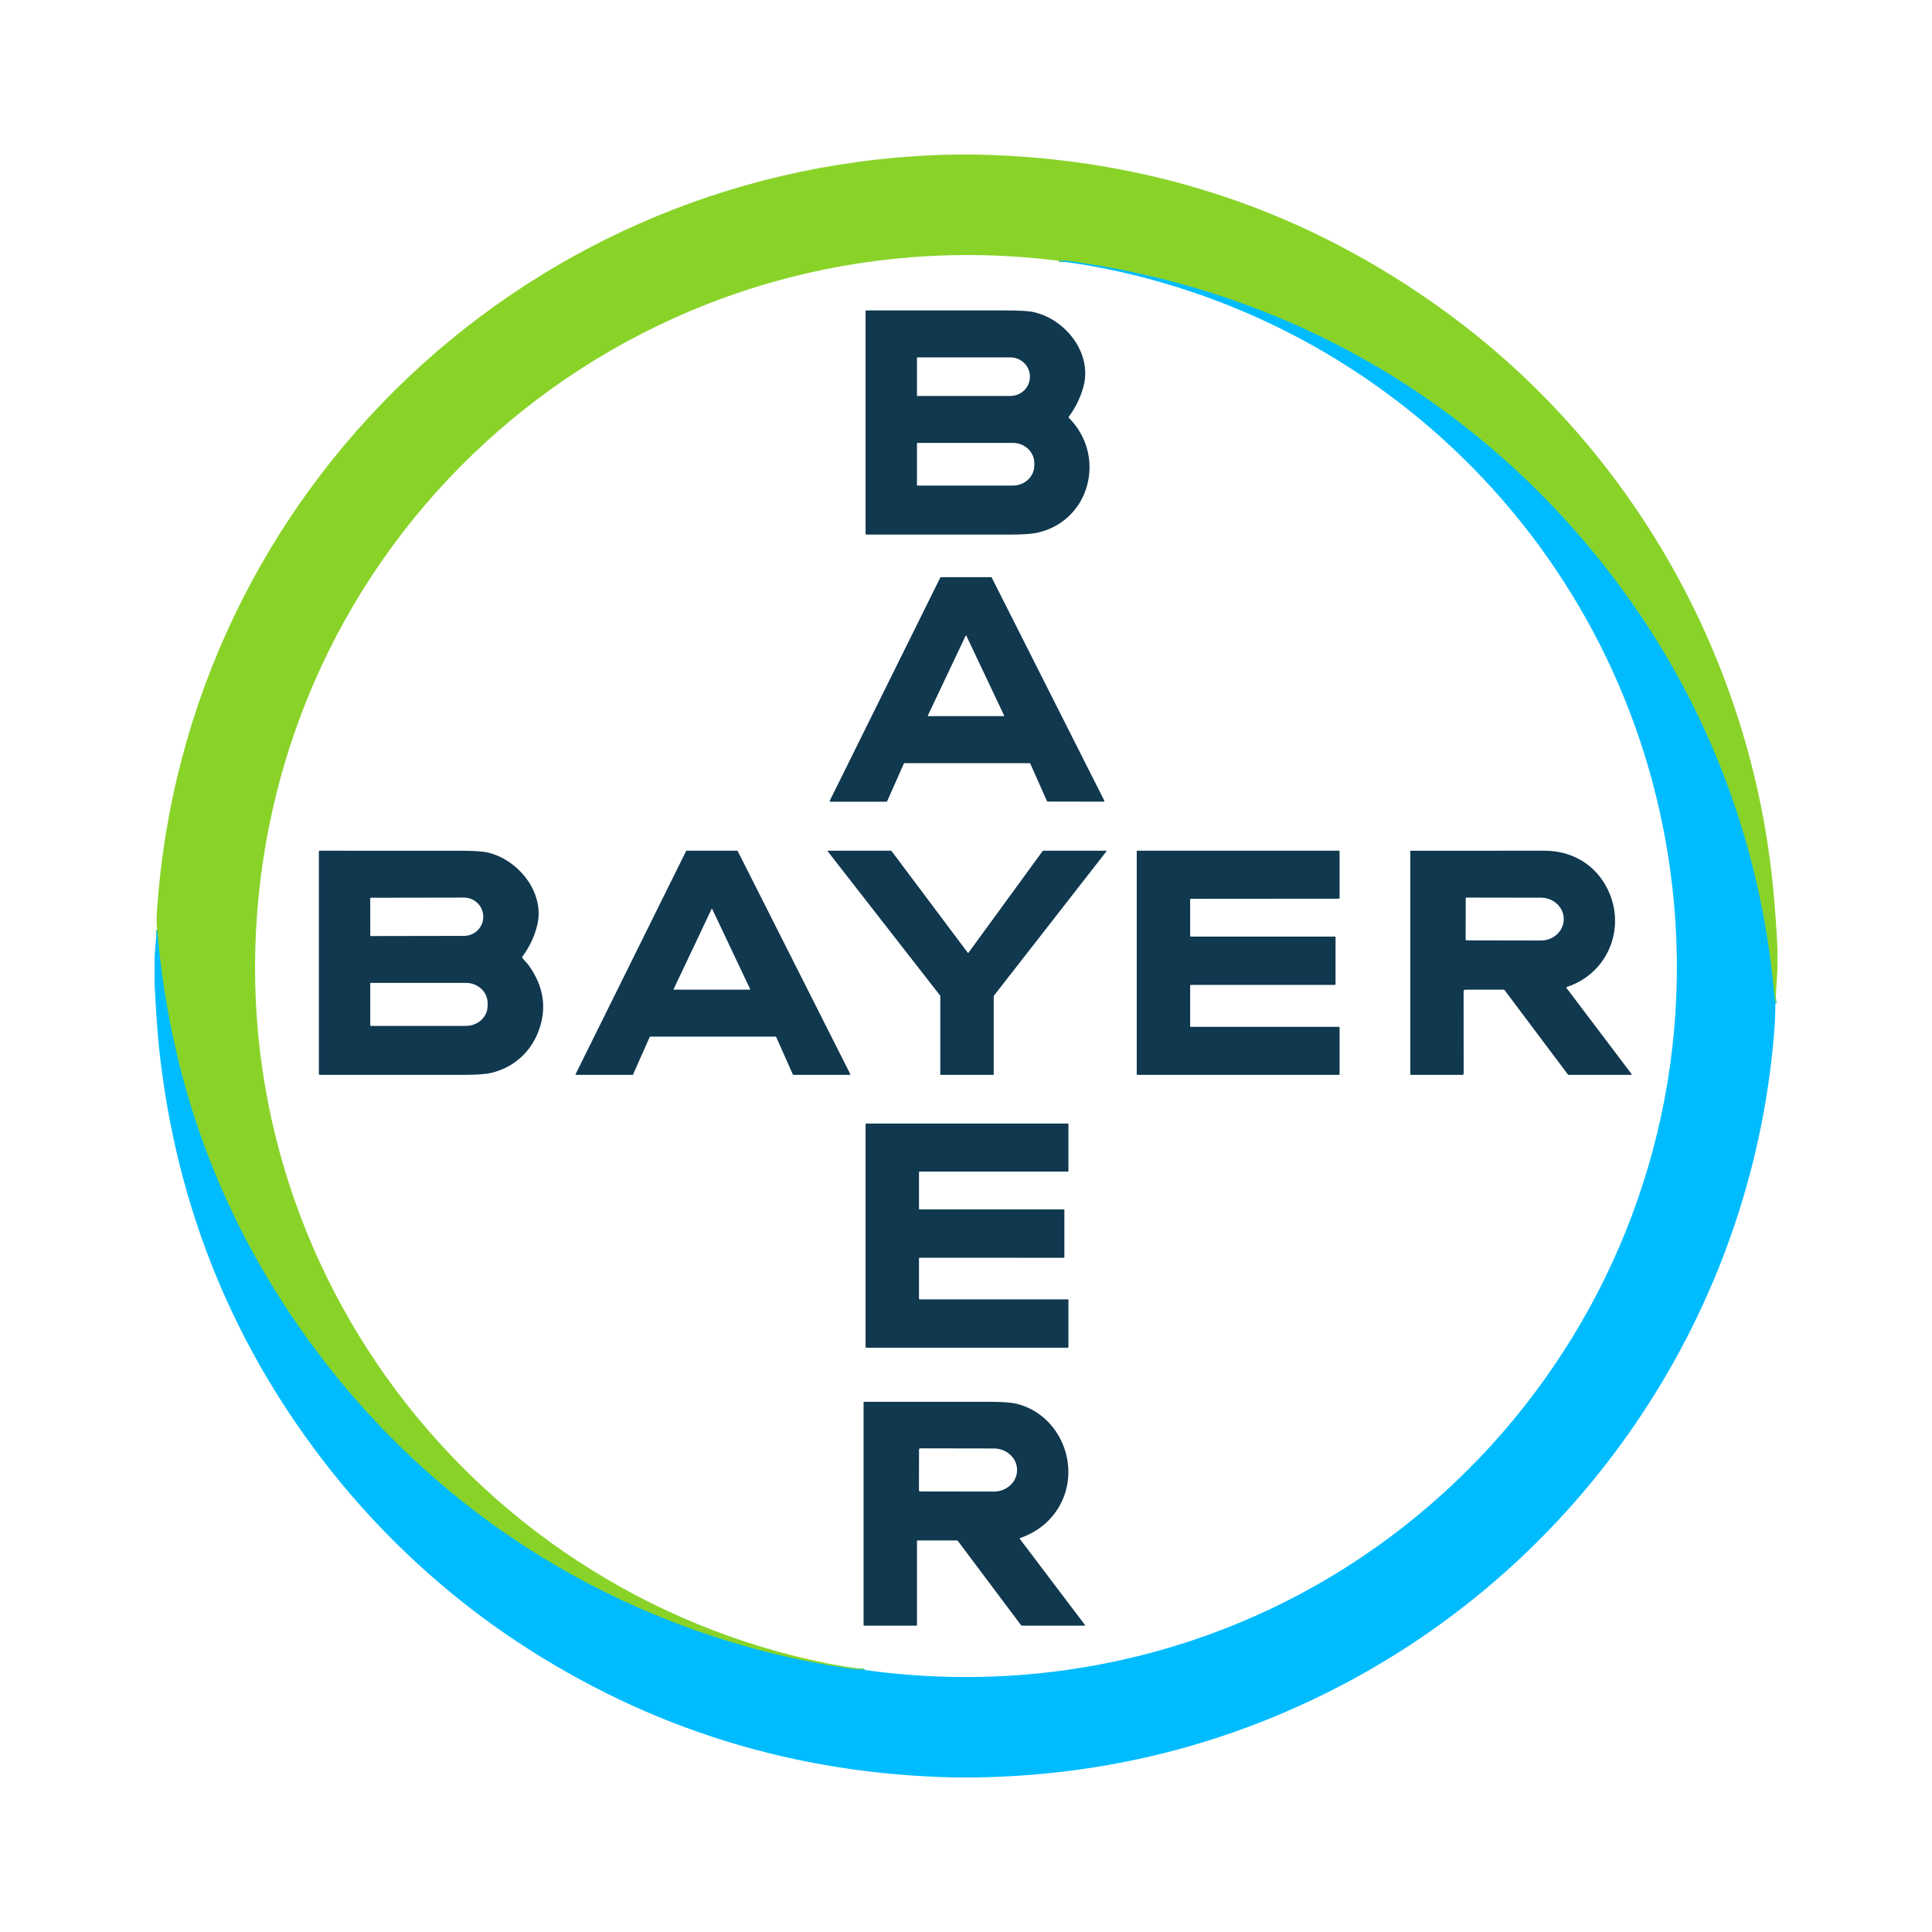 <svg width="100" height="100" viewBox="0 0 100 100" fill="none" xmlns="http://www.w3.org/2000/svg">
<rect width="100" height="100" fill="white"/>
<g clip-path="url(#clip0_39_38)">
<path d="M91.894 51.93C91.871 51.821 91.841 51.574 91.806 51.191C91.103 43.781 88.477 36.73 84.099 30.693C77.177 21.146 67.01 15.092 55.303 13.508C55.14 13.486 54.973 13.494 54.812 13.502" stroke="#45C894" stroke-width="0.14"/>
<path d="M44.751 86.438C44.548 86.44 44.245 86.411 43.84 86.349C33.111 84.719 23.589 79.175 16.928 70.647C11.776 64.052 8.846 56.55 8.136 48.141" stroke="#45C894" stroke-width="0.14"/>
<path d="M49.498 8H50.531C59.542 8.184 67.649 10.903 74.849 16.156C84.546 23.233 90.709 34.255 91.799 46.198C91.887 47.157 91.954 48.116 92 49.077V50.179L91.894 51.93C91.871 51.821 91.841 51.574 91.805 51.191C91.103 43.781 88.477 36.73 84.099 30.693C77.177 21.146 67.009 15.092 55.303 13.508C55.139 13.486 54.973 13.494 54.812 13.502C34.211 10.891 15.53 25.585 13.396 46.295C11.372 65.93 25.29 83.54 44.752 86.438C44.548 86.44 44.245 86.41 43.84 86.349C33.111 84.719 23.589 79.175 16.928 70.647C11.776 64.052 8.846 56.55 8.136 48.141C8.104 47.859 8.099 47.551 8.121 47.217C9.555 25.345 27.592 8.324 49.498 8Z" fill="#89D329"/>
<path d="M54.812 13.502C54.973 13.494 55.139 13.486 55.303 13.508C67.009 15.092 77.177 21.146 84.099 30.693C88.477 36.73 91.103 43.781 91.805 51.191C91.841 51.574 91.871 51.821 91.894 51.93C91.891 52.487 91.865 53.047 91.817 53.611C90.613 67.808 82.183 80.515 69.56 87.165C63.644 90.281 57.297 91.893 50.519 92H49.471C41.189 91.841 33.626 89.503 26.782 84.985C23.168 82.599 19.902 79.588 17.238 76.253C12.142 69.874 9.145 62.58 8.246 54.371C8.156 53.556 8.074 52.395 8 50.888V49.822C8.004 49.266 8.049 48.706 8.136 48.141C8.846 56.55 11.776 64.052 16.928 70.647C23.589 79.175 33.111 84.719 43.84 86.349C44.245 86.411 44.548 86.44 44.751 86.438C47.978 86.888 51.192 86.923 54.393 86.543C74.471 84.158 88.841 65.936 86.557 45.887C84.636 29.025 71.553 15.774 54.812 13.502Z" fill="#00BCFF"/>
<path d="M55.334 21.637C57.27 23.587 56.45 26.936 53.714 27.569C53.427 27.635 52.963 27.669 52.322 27.669C49.827 27.67 47.333 27.67 44.837 27.669C44.828 27.669 44.819 27.666 44.812 27.659C44.806 27.652 44.802 27.643 44.802 27.634V16.103C44.802 16.094 44.806 16.084 44.812 16.078C44.819 16.071 44.828 16.067 44.837 16.067C47.23 16.067 49.628 16.067 52.029 16.068C52.718 16.068 53.183 16.092 53.425 16.139C55.102 16.466 56.559 18.249 56.078 20.017C55.926 20.576 55.676 21.089 55.329 21.558C55.32 21.569 55.316 21.584 55.317 21.598C55.318 21.613 55.324 21.627 55.334 21.637ZM47.462 18.522V20.472C47.462 20.478 47.465 20.484 47.469 20.489C47.474 20.493 47.48 20.496 47.486 20.496H52.293C52.562 20.496 52.821 20.391 53.011 20.205C53.202 20.019 53.309 19.766 53.309 19.503V19.49C53.309 19.227 53.202 18.975 53.011 18.788C52.821 18.602 52.562 18.498 52.293 18.498H47.486C47.48 18.498 47.474 18.5 47.469 18.505C47.465 18.509 47.462 18.515 47.462 18.522ZM47.462 22.95V25.109C47.462 25.115 47.464 25.122 47.469 25.127C47.474 25.132 47.481 25.134 47.487 25.134H52.423C52.718 25.134 53.001 25.024 53.21 24.829C53.419 24.633 53.536 24.368 53.536 24.091V23.968C53.536 23.691 53.419 23.425 53.21 23.23C53.001 23.034 52.718 22.924 52.423 22.924H47.487C47.481 22.924 47.474 22.927 47.469 22.931C47.464 22.936 47.462 22.943 47.462 22.95Z" fill="#10384F"/>
<path d="M53.292 39.5H46.82C46.812 39.5 46.805 39.502 46.799 39.506C46.792 39.51 46.787 39.516 46.784 39.523L45.918 41.472C45.915 41.479 45.91 41.485 45.904 41.489C45.898 41.493 45.89 41.495 45.883 41.495H42.987C42.98 41.495 42.973 41.493 42.968 41.49C42.962 41.487 42.957 41.482 42.953 41.476C42.95 41.471 42.948 41.464 42.947 41.458C42.947 41.451 42.949 41.444 42.952 41.438L48.668 29.897C48.671 29.89 48.676 29.885 48.682 29.881C48.688 29.877 48.696 29.875 48.703 29.875H51.298C51.305 29.875 51.312 29.877 51.318 29.881C51.325 29.885 51.33 29.89 51.333 29.897L57.157 41.438C57.16 41.444 57.162 41.45 57.161 41.457C57.161 41.464 57.159 41.47 57.156 41.476C57.152 41.481 57.147 41.486 57.142 41.489C57.136 41.493 57.129 41.494 57.122 41.494L54.227 41.489C54.219 41.489 54.212 41.487 54.205 41.483C54.199 41.479 54.194 41.473 54.191 41.466L53.328 39.523C53.325 39.516 53.32 39.51 53.313 39.506C53.307 39.502 53.3 39.5 53.292 39.5ZM48.026 37.036C48.024 37.039 48.024 37.043 48.024 37.047C48.024 37.05 48.026 37.054 48.028 37.057C48.03 37.06 48.032 37.063 48.036 37.065C48.039 37.066 48.042 37.068 48.046 37.068H51.954C51.957 37.068 51.961 37.066 51.964 37.065C51.968 37.063 51.97 37.06 51.972 37.057C51.974 37.054 51.975 37.05 51.976 37.047C51.976 37.043 51.975 37.039 51.974 37.036L50.02 32.91C50.018 32.906 50.016 32.902 50.012 32.9C50.008 32.898 50.004 32.897 50 32.897C49.996 32.897 49.992 32.898 49.988 32.9C49.984 32.902 49.981 32.906 49.98 32.91L48.026 37.036Z" fill="#10384F"/>
<path d="M25.259 44.13C26.843 44.506 28.218 46.213 27.806 47.892C27.661 48.48 27.404 49.022 27.035 49.518C27.02 49.538 27.02 49.559 27.035 49.579C27.135 49.712 27.278 49.842 27.361 49.958C28.161 51.072 28.325 52.229 27.852 53.429C27.429 54.504 26.549 55.263 25.434 55.53C25.145 55.599 24.682 55.634 24.045 55.634C21.544 55.636 19.048 55.636 16.558 55.634C16.544 55.634 16.53 55.629 16.52 55.619C16.511 55.609 16.505 55.596 16.505 55.582V44.068C16.505 44.059 16.509 44.05 16.515 44.043C16.522 44.037 16.53 44.033 16.539 44.033C18.978 44.031 21.421 44.031 23.868 44.035C24.533 44.035 24.997 44.067 25.259 44.13ZM19.164 46.492L19.166 48.426C19.166 48.433 19.169 48.439 19.174 48.443C19.178 48.448 19.184 48.45 19.19 48.45L24.017 48.442C24.281 48.441 24.535 48.337 24.722 48.153C24.909 47.968 25.013 47.717 25.013 47.456V47.442C25.013 47.313 24.987 47.185 24.936 47.066C24.886 46.946 24.812 46.838 24.72 46.747C24.627 46.655 24.517 46.583 24.396 46.534C24.275 46.484 24.145 46.459 24.014 46.459L19.188 46.468C19.184 46.468 19.181 46.468 19.178 46.47C19.175 46.471 19.173 46.473 19.171 46.475C19.169 46.477 19.167 46.48 19.166 46.483C19.164 46.485 19.164 46.489 19.164 46.492ZM19.165 50.892V53.083C19.165 53.087 19.167 53.092 19.17 53.095C19.173 53.098 19.177 53.1 19.182 53.1H24.123C24.419 53.1 24.703 52.989 24.913 52.794C25.122 52.597 25.24 52.332 25.24 52.054V51.92C25.24 51.643 25.122 51.377 24.913 51.181C24.703 50.985 24.419 50.875 24.123 50.875H19.182C19.177 50.875 19.173 50.877 19.17 50.88C19.167 50.883 19.165 50.887 19.165 50.892Z" fill="#10384F"/>
<path d="M40.152 53.657H33.655C33.65 53.657 33.645 53.659 33.64 53.662C33.636 53.665 33.633 53.669 33.63 53.674L32.765 55.619C32.763 55.624 32.76 55.628 32.755 55.631C32.751 55.633 32.746 55.635 32.741 55.635H29.818C29.813 55.635 29.809 55.634 29.805 55.632C29.801 55.629 29.797 55.626 29.795 55.622C29.793 55.618 29.791 55.614 29.791 55.61C29.791 55.605 29.792 55.6 29.794 55.596L35.514 44.047C35.516 44.043 35.519 44.039 35.523 44.036C35.528 44.034 35.532 44.032 35.537 44.032H38.158C38.163 44.032 38.168 44.034 38.172 44.036C38.176 44.039 38.18 44.043 38.182 44.047L44.011 55.596C44.014 55.6 44.014 55.605 44.014 55.61C44.014 55.614 44.013 55.618 44.01 55.622C44.008 55.626 44.005 55.629 44.001 55.632C43.997 55.634 43.992 55.635 43.988 55.635H41.065C41.059 55.635 41.054 55.633 41.05 55.631C41.045 55.628 41.042 55.624 41.04 55.619L40.176 53.674C40.174 53.669 40.171 53.665 40.166 53.662C40.162 53.659 40.157 53.657 40.152 53.657ZM34.868 51.195C34.867 51.198 34.866 51.202 34.866 51.205C34.866 51.209 34.867 51.212 34.869 51.215C34.871 51.218 34.874 51.221 34.877 51.222C34.88 51.224 34.883 51.225 34.887 51.225H38.808C38.812 51.225 38.816 51.224 38.819 51.222C38.822 51.221 38.824 51.218 38.826 51.215C38.828 51.212 38.829 51.209 38.829 51.205C38.83 51.202 38.829 51.198 38.827 51.195L36.867 47.054C36.865 47.051 36.862 47.048 36.859 47.046C36.855 47.044 36.852 47.042 36.848 47.042C36.844 47.042 36.84 47.044 36.837 47.046C36.833 47.048 36.831 47.051 36.829 47.054L34.868 51.195Z" fill="#10384F"/>
<path d="M50.128 49.314L53.973 44.041C53.975 44.038 53.977 44.036 53.98 44.035C53.983 44.033 53.986 44.032 53.989 44.032H57.252C57.256 44.033 57.26 44.034 57.263 44.036C57.266 44.038 57.269 44.041 57.27 44.044C57.272 44.048 57.273 44.052 57.272 44.056C57.272 44.059 57.271 44.063 57.268 44.066L51.439 51.544C51.437 51.548 51.435 51.552 51.435 51.557V55.614C51.435 55.62 51.433 55.625 51.429 55.629C51.425 55.633 51.42 55.635 51.414 55.635H48.691C48.686 55.635 48.68 55.633 48.676 55.629C48.672 55.625 48.67 55.62 48.67 55.614V51.55C48.67 51.545 48.669 51.541 48.666 51.537L42.844 44.066C42.842 44.063 42.84 44.059 42.84 44.056C42.84 44.052 42.84 44.048 42.842 44.044C42.844 44.041 42.846 44.038 42.849 44.036C42.853 44.034 42.856 44.033 42.86 44.032H46.122C46.125 44.032 46.129 44.033 46.132 44.035C46.135 44.036 46.137 44.038 46.139 44.041L50.094 49.315C50.096 49.317 50.099 49.319 50.102 49.321C50.104 49.322 50.108 49.323 50.111 49.323C50.114 49.323 50.117 49.322 50.12 49.32C50.123 49.319 50.126 49.317 50.128 49.314Z" fill="#10384F"/>
<path d="M61.602 51.014V53.115C61.602 53.124 61.606 53.133 61.613 53.14C61.619 53.146 61.628 53.15 61.637 53.15H69.302C69.312 53.15 69.321 53.154 69.327 53.16C69.334 53.167 69.337 53.176 69.337 53.185V55.6C69.337 55.609 69.334 55.618 69.327 55.625C69.321 55.631 69.312 55.635 69.302 55.635H58.872C58.863 55.635 58.854 55.631 58.848 55.625C58.841 55.618 58.837 55.609 58.837 55.6V44.068C58.837 44.058 58.841 44.049 58.848 44.043C58.854 44.036 58.863 44.032 58.872 44.032H69.302C69.312 44.032 69.321 44.036 69.327 44.043C69.334 44.049 69.337 44.058 69.337 44.068V46.481C69.337 46.49 69.334 46.499 69.327 46.506C69.321 46.512 69.312 46.516 69.302 46.516L61.637 46.522C61.628 46.522 61.619 46.525 61.613 46.532C61.606 46.538 61.602 46.547 61.602 46.557V48.443C61.602 48.452 61.606 48.461 61.613 48.467C61.619 48.474 61.628 48.477 61.637 48.477H69.092C69.102 48.477 69.111 48.481 69.117 48.488C69.124 48.494 69.127 48.503 69.127 48.513V50.945C69.127 50.954 69.124 50.963 69.117 50.97C69.111 50.976 69.102 50.98 69.092 50.98L61.637 50.979C61.628 50.979 61.619 50.983 61.613 50.989C61.606 50.996 61.602 51.005 61.602 51.014Z" fill="#10384F"/>
<path d="M81.098 51.085C81.093 51.087 81.088 51.089 81.085 51.093C81.081 51.097 81.078 51.102 81.076 51.107C81.075 51.112 81.075 51.118 81.076 51.123C81.076 51.128 81.079 51.133 81.082 51.137L84.444 55.584C84.47 55.618 84.462 55.635 84.419 55.635H81.204C81.18 55.635 81.16 55.625 81.146 55.605L77.875 51.245C77.87 51.238 77.863 51.233 77.855 51.229C77.847 51.225 77.839 51.223 77.83 51.223L75.847 51.226C75.786 51.226 75.756 51.257 75.756 51.317L75.758 55.566C75.758 55.584 75.751 55.602 75.738 55.615C75.725 55.628 75.708 55.635 75.689 55.635H73.03C73.007 55.635 72.995 55.623 72.995 55.6V44.068C72.995 44.045 73.006 44.034 73.029 44.034C75.335 44.031 77.64 44.031 79.942 44.033C81.338 44.035 82.537 44.717 83.176 45.957C84.216 47.976 83.246 50.387 81.098 51.085ZM75.866 46.495L75.862 48.637C75.862 48.647 75.866 48.656 75.873 48.663C75.88 48.669 75.889 48.673 75.898 48.673L79.759 48.68C79.914 48.68 80.067 48.652 80.21 48.596C80.353 48.541 80.483 48.46 80.593 48.358C80.702 48.255 80.789 48.134 80.849 48C80.908 47.866 80.939 47.722 80.939 47.577V47.572C80.94 47.279 80.816 46.998 80.596 46.79C80.375 46.582 80.076 46.465 79.763 46.465L75.903 46.459C75.893 46.459 75.884 46.462 75.877 46.469C75.87 46.476 75.866 46.485 75.866 46.495Z" fill="#10384F"/>
<path d="M47.6 67.255L55.269 67.255C55.278 67.255 55.286 67.258 55.293 67.264C55.299 67.271 55.302 67.279 55.302 67.288V69.724C55.302 69.733 55.299 69.742 55.293 69.748C55.286 69.754 55.278 69.757 55.269 69.757H44.835C44.826 69.757 44.818 69.754 44.812 69.748C44.806 69.742 44.802 69.733 44.802 69.724V58.188C44.802 58.179 44.806 58.171 44.812 58.164C44.818 58.158 44.826 58.155 44.835 58.155H55.269C55.278 58.155 55.286 58.158 55.293 58.164C55.299 58.171 55.302 58.179 55.302 58.188V60.607C55.302 60.616 55.299 60.624 55.293 60.63C55.286 60.636 55.278 60.64 55.269 60.64H47.6C47.591 60.64 47.583 60.643 47.577 60.649C47.571 60.656 47.567 60.664 47.567 60.673V62.567C47.567 62.576 47.571 62.584 47.577 62.59C47.583 62.596 47.591 62.6 47.6 62.6H55.059C55.068 62.6 55.076 62.603 55.083 62.609C55.089 62.616 55.092 62.624 55.092 62.633V65.07C55.092 65.079 55.089 65.087 55.083 65.093C55.076 65.1 55.068 65.103 55.059 65.103L47.6 65.102C47.591 65.102 47.583 65.105 47.577 65.111C47.571 65.117 47.567 65.126 47.567 65.135V67.223C47.567 67.231 47.571 67.24 47.577 67.246C47.583 67.252 47.591 67.255 47.6 67.255Z" fill="#10384F"/>
<path d="M47.463 79.768V84.1C47.463 84.13 47.448 84.145 47.418 84.145L44.734 84.145C44.71 84.145 44.698 84.133 44.698 84.109V72.593C44.698 72.57 44.71 72.558 44.733 72.558C46.916 72.557 49.098 72.557 51.278 72.558C51.902 72.558 52.353 72.593 52.632 72.663C54.731 73.188 55.836 75.563 55.041 77.531C54.639 78.527 53.817 79.269 52.793 79.61C52.79 79.611 52.786 79.613 52.784 79.616C52.781 79.618 52.779 79.622 52.778 79.625C52.777 79.629 52.777 79.633 52.778 79.636C52.778 79.64 52.78 79.644 52.782 79.647L56.149 84.098C56.172 84.129 56.165 84.144 56.127 84.144L52.903 84.143C52.879 84.143 52.861 84.134 52.846 84.115L49.58 79.761C49.566 79.742 49.547 79.733 49.523 79.733H47.498C47.474 79.733 47.463 79.744 47.463 79.768ZM47.569 75.034L47.564 77.13C47.564 77.148 47.571 77.165 47.584 77.178C47.597 77.191 47.614 77.198 47.632 77.198L51.435 77.204C51.594 77.204 51.751 77.176 51.897 77.12C52.044 77.065 52.177 76.983 52.289 76.88C52.401 76.777 52.491 76.654 52.551 76.519C52.612 76.384 52.644 76.24 52.644 76.093V76.088C52.645 75.793 52.518 75.509 52.292 75.3C52.066 75.091 51.76 74.973 51.44 74.973L47.636 74.966C47.618 74.966 47.601 74.973 47.588 74.986C47.576 74.999 47.569 75.016 47.569 75.034Z" fill="#10384F"/>
</g>
<defs>
<clipPath id="clip0_39_38">
<rect width="84" height="84" fill="white" transform="translate(8 8)"/>
</clipPath>
</defs>
</svg>
